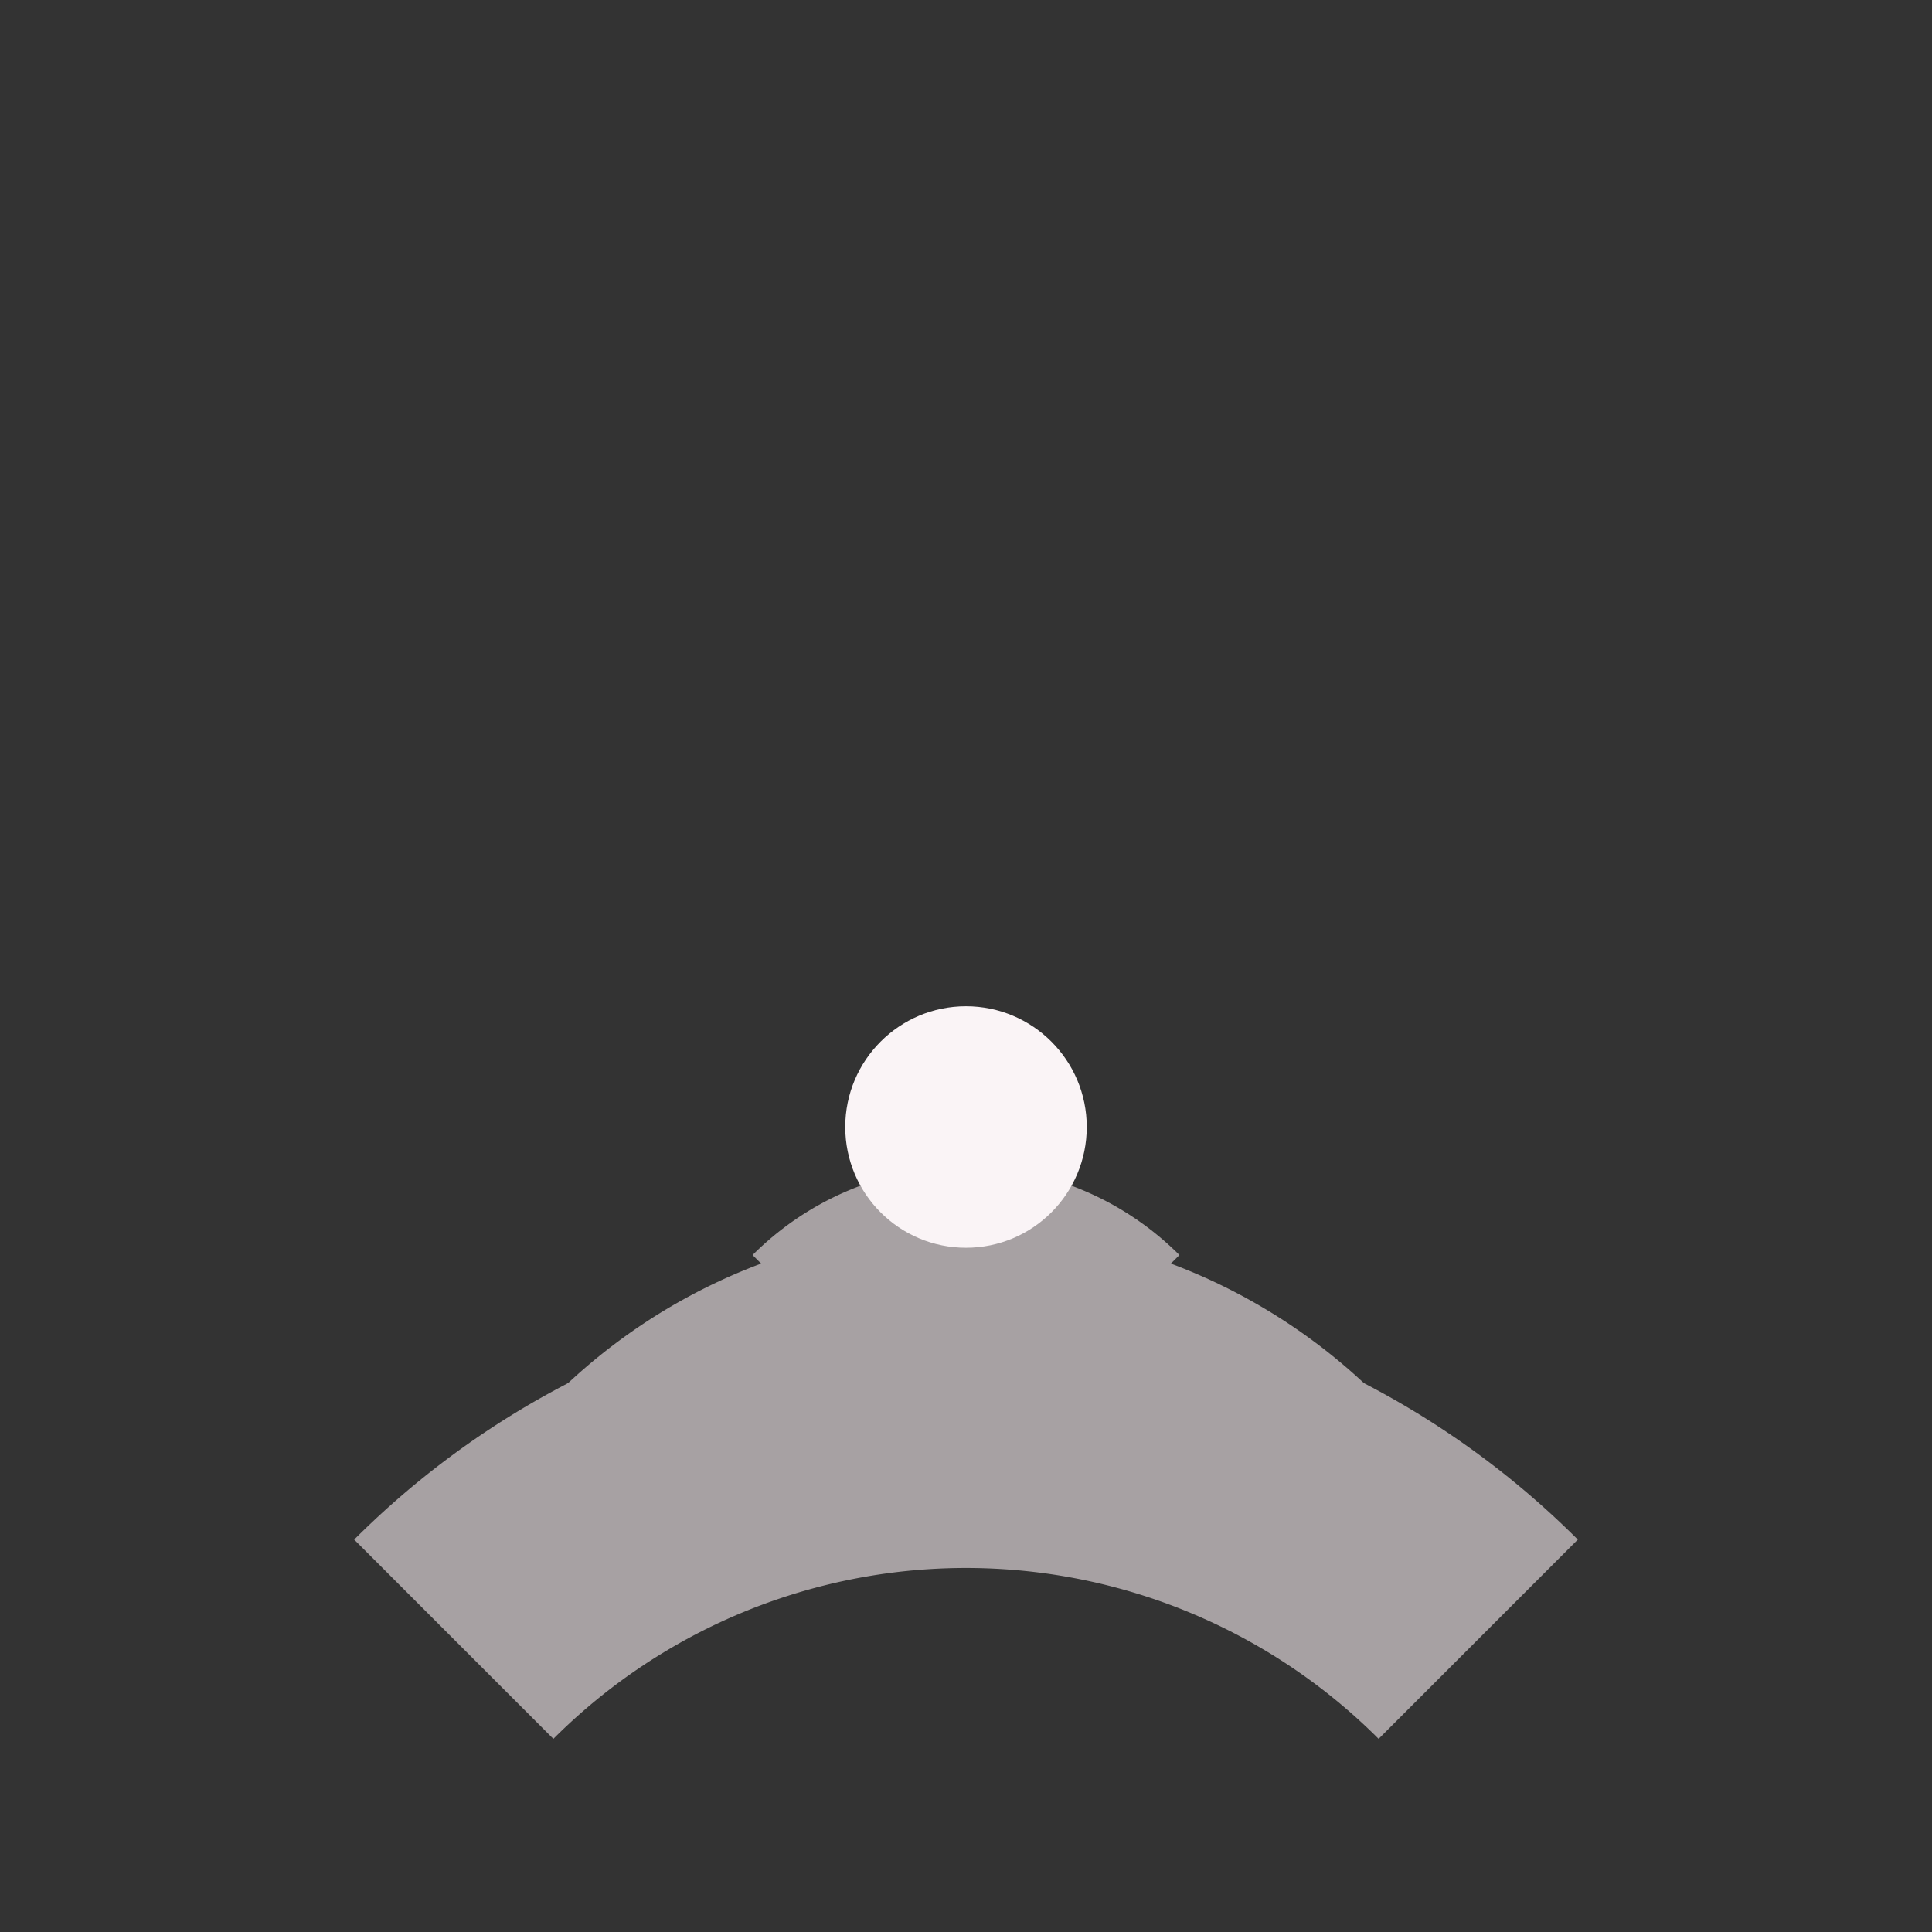 <svg width="24" height="24" viewBox="0 0 24 24" xmlns="http://www.w3.org/2000/svg">
<rect x="0" y="0" width="24" height="24" fill="#333333" stroke="none"/>
<path d="M 14.121 16.121 A 3 3 0 0 0 9.879 16.121" fill="none" stroke="#A7A1A3" stroke-width="1.5"/>
<path d="M 16.242 18.242 A 6 6 0 0 0 7.758 18.242" fill="none" stroke="#A7A1A3" stroke-width="2.5"/>
<path d="M 18.363 20.363 A 9 9 0 0 0 5.637 20.363" fill="none" stroke="#A7A1A3" stroke-width="3.5"/>
<circle cx="12" cy="14" r="1.5" fill="#FAF4F6"/>
</svg>